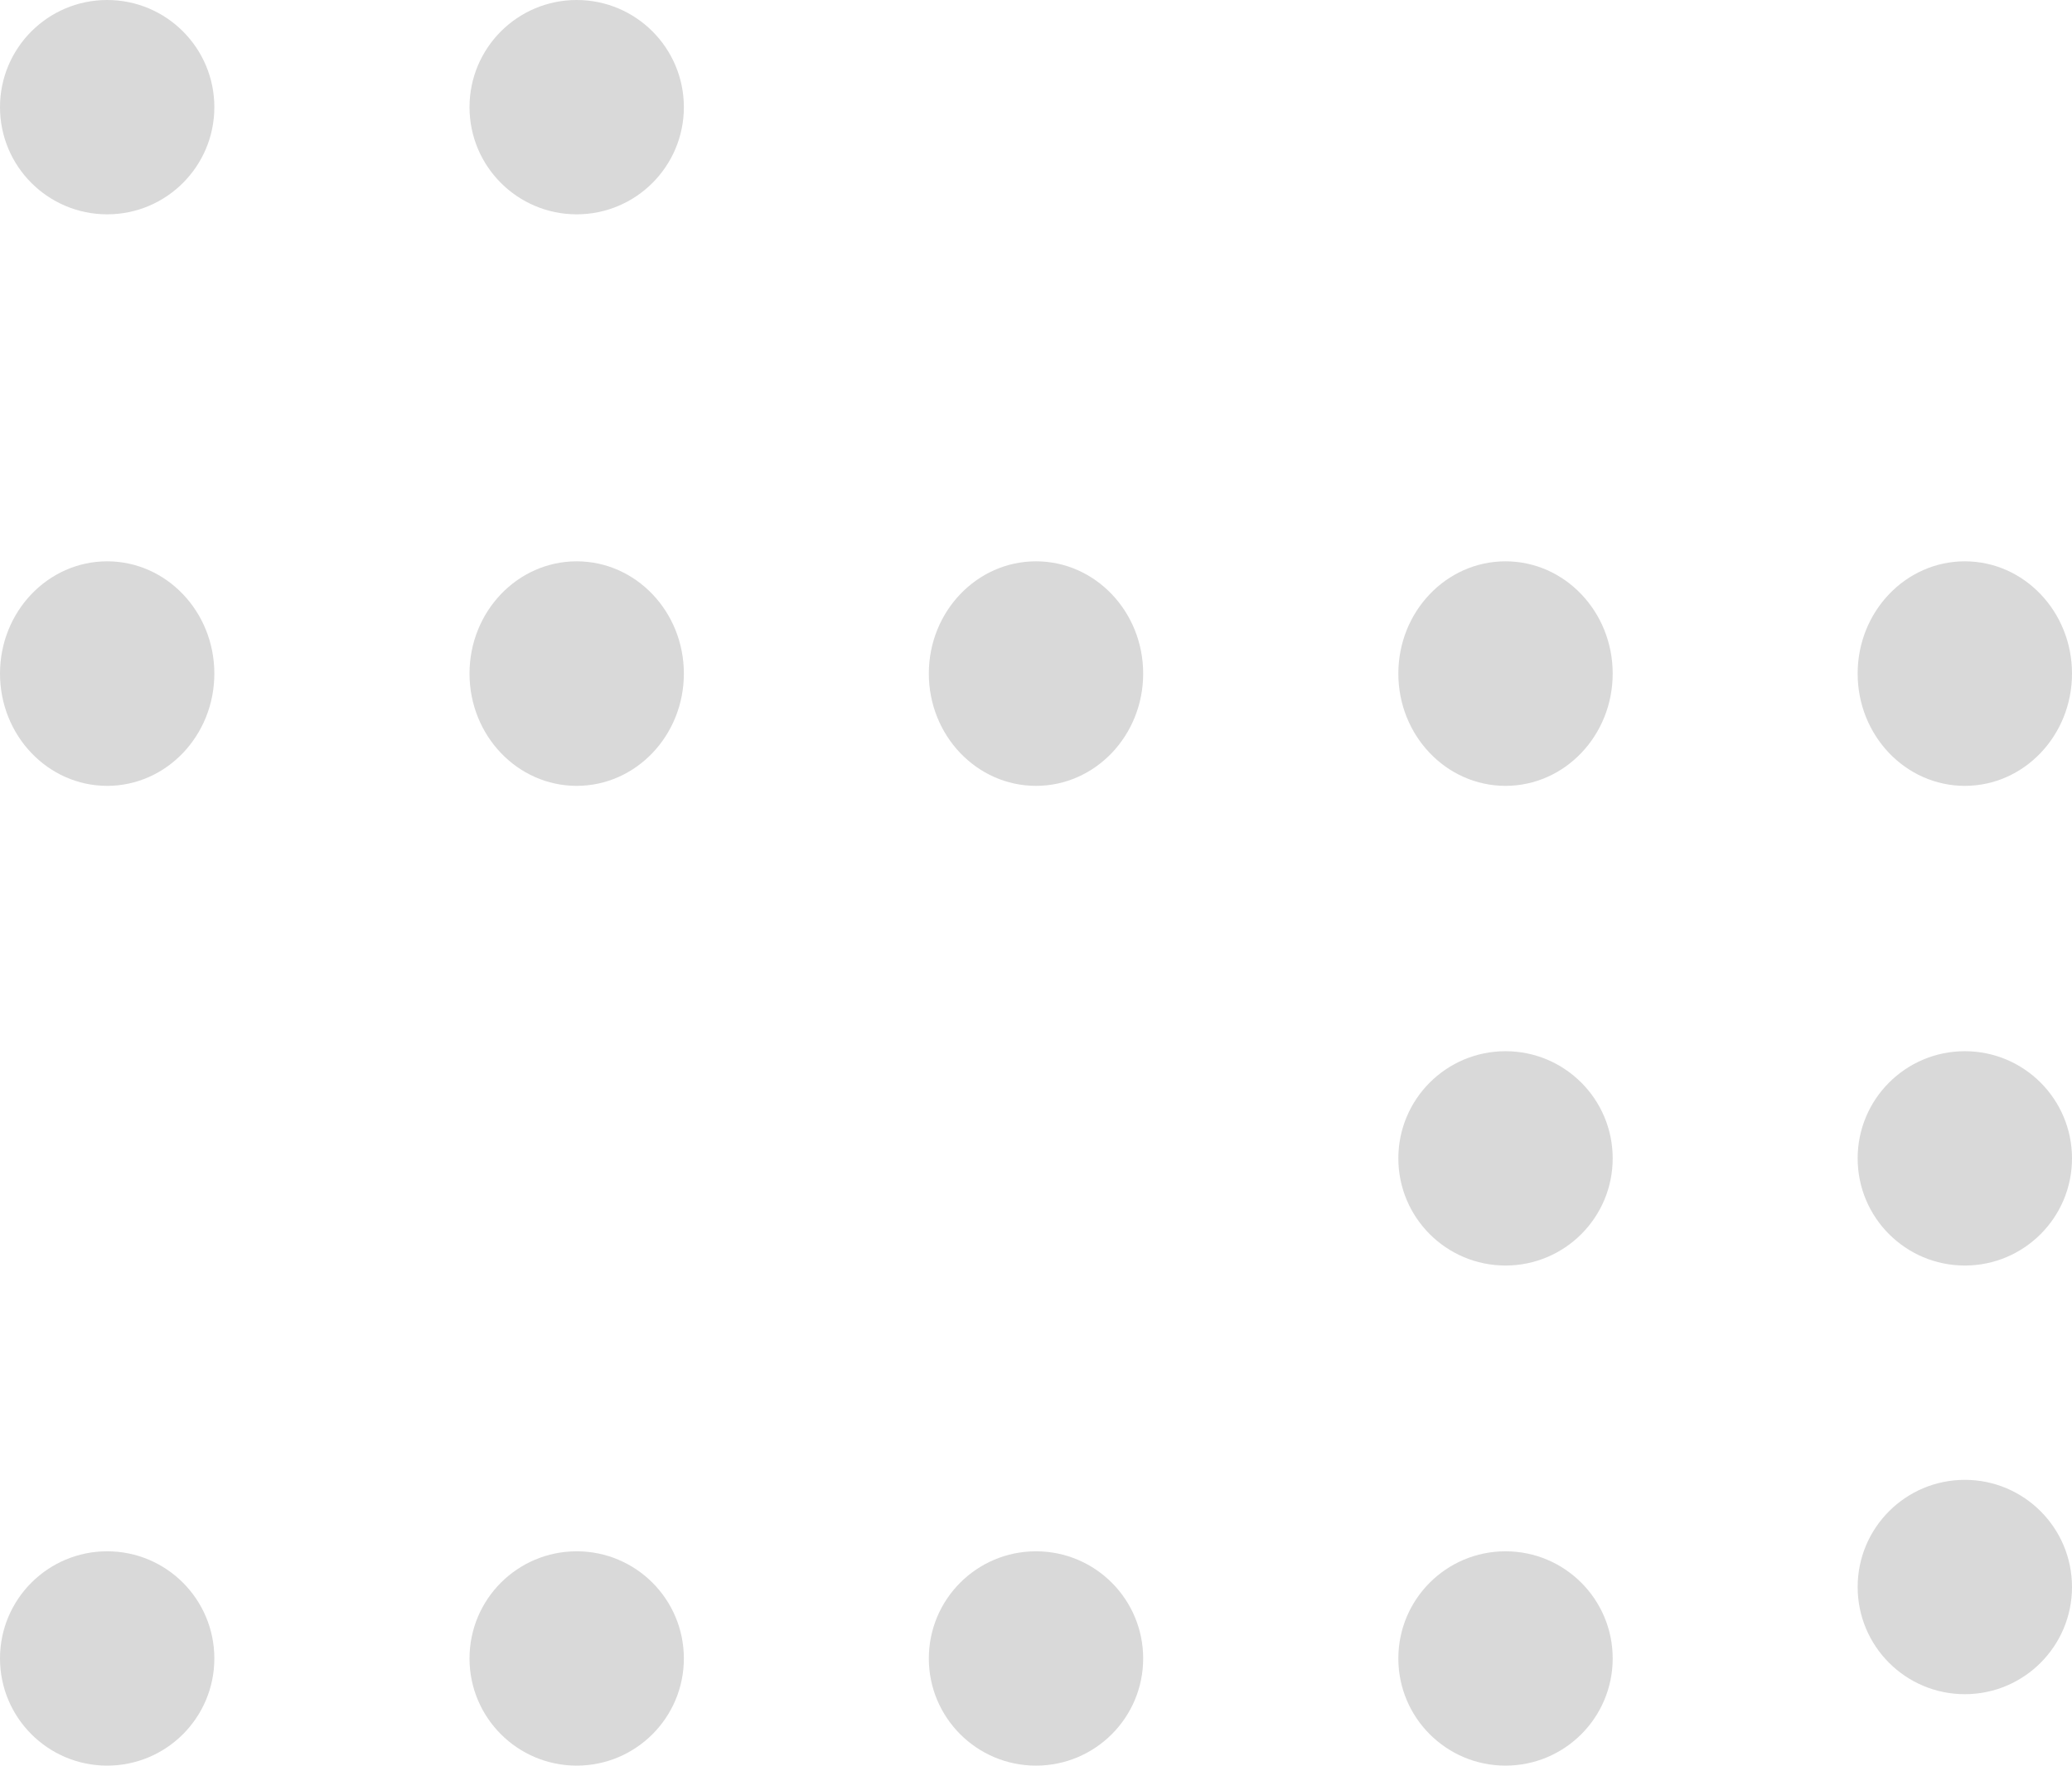 <svg width="203" height="173" viewBox="0 0 203 173" fill="none" xmlns="http://www.w3.org/2000/svg">
<circle cx="10.5" cy="10.5" r="10.5" fill="#D9D9D9"/>
<ellipse cx="10.5" cy="66" rx="10.5" ry="11" fill="#D9D9D9"/>
<ellipse cx="56.5" cy="66" rx="10.5" ry="11" fill="#D9D9D9"/>
<ellipse cx="101.5" cy="66" rx="10.5" ry="11" fill="#D9D9D9"/>
<ellipse cx="147.5" cy="66" rx="10.5" ry="11" fill="#D9D9D9"/>
<ellipse cx="192.5" cy="66" rx="10.5" ry="11" fill="#D9D9D9"/>
<circle cx="147.5" cy="162.5" r="10.5" fill="#D9D9D9"/>
<circle cx="101.5" cy="162.5" r="10.5" fill="#D9D9D9"/>
<circle cx="56.5" cy="162.5" r="10.5" fill="#D9D9D9"/>
<circle cx="10.5" cy="162.5" r="10.5" fill="#D9D9D9"/>
<circle cx="147.5" cy="113.5" r="10.5" fill="#D9D9D9"/>
<circle cx="192.5" cy="113.5" r="10.5" fill="#D9D9D9"/>
<circle cx="192.5" cy="155.5" r="10.5" fill="#D9D9D9"/>
<circle cx="56.5" cy="10.5" r="10.5" fill="#D9D9D9"/>
</svg>
